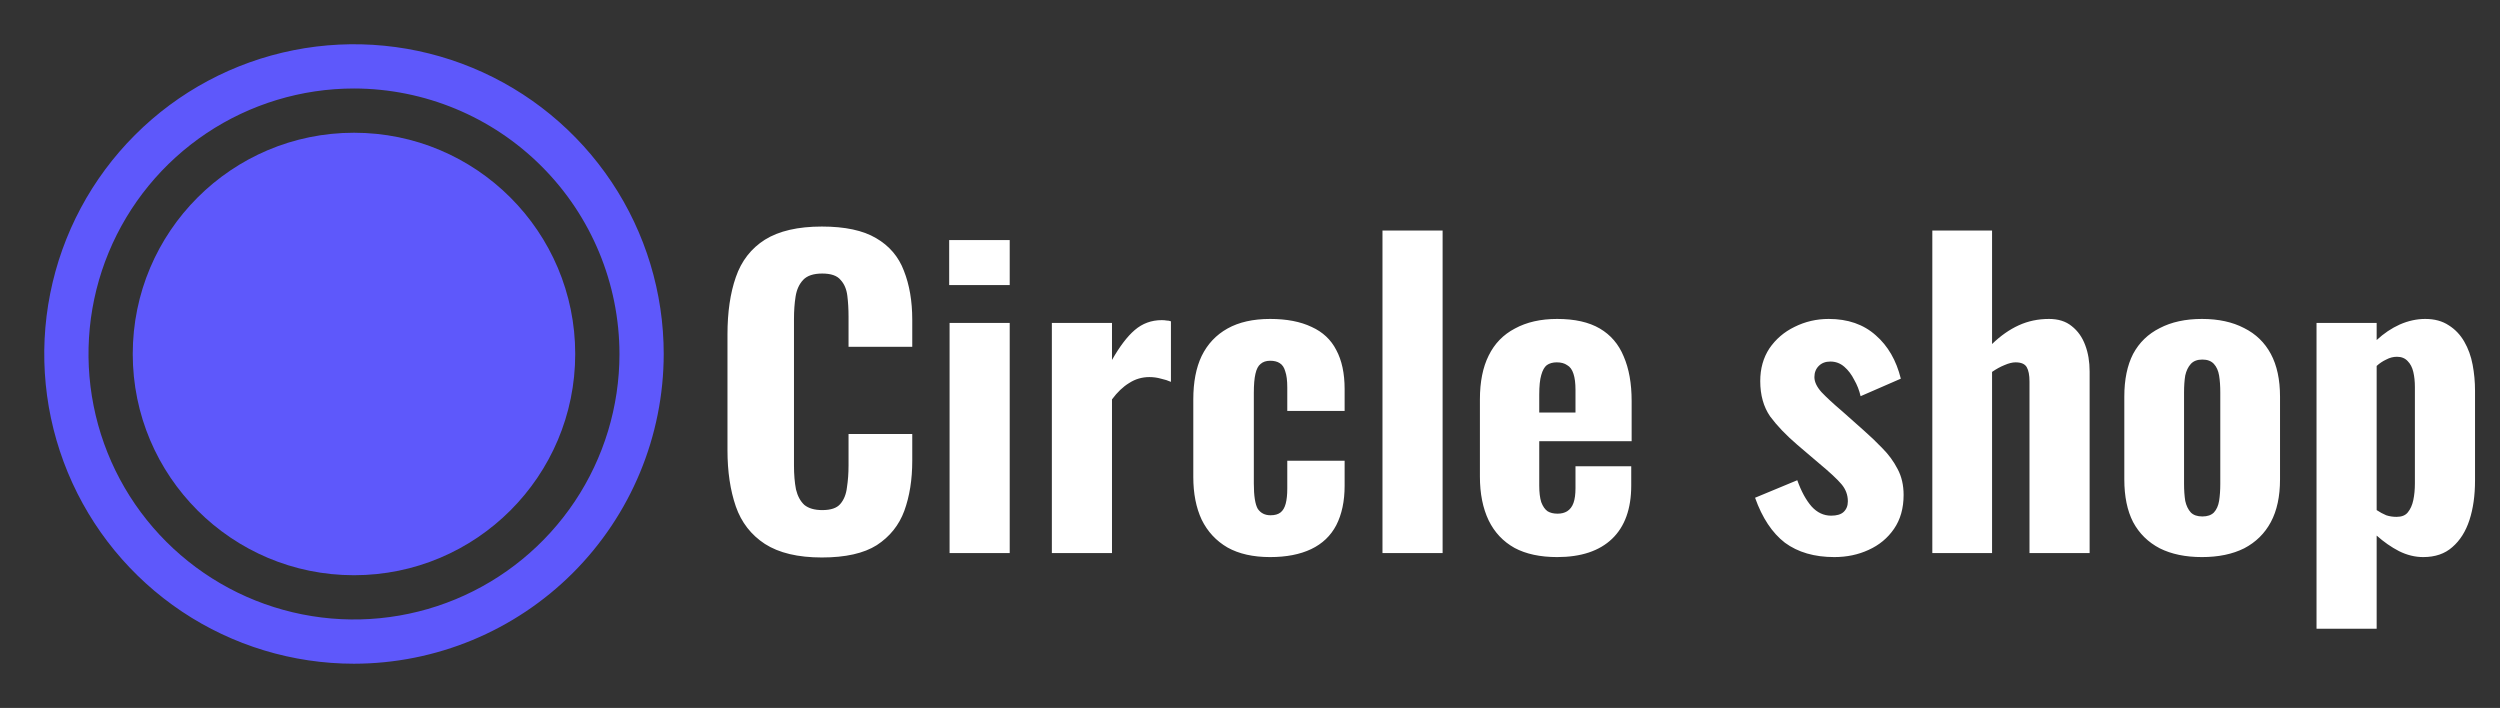 <svg width="113" height="32" viewBox="0 0 113 32" fill="none" xmlns="http://www.w3.org/2000/svg">
<rect x="0" y="0" width="113" height="32" fill="#333333" stroke="none"/>
<path d="M37.148 25.198C36.068 25.198 35.21 24.994 34.574 24.586C33.95 24.178 33.512 23.614 33.26 22.894C33.008 22.162 32.882 21.316 32.882 20.356V15.118C32.882 14.11 33.008 13.246 33.26 12.526C33.512 11.794 33.95 11.23 34.574 10.834C35.21 10.438 36.068 10.24 37.148 10.24C38.192 10.24 39.008 10.414 39.596 10.762C40.196 11.11 40.616 11.602 40.856 12.238C41.108 12.874 41.234 13.612 41.234 14.452V15.676H38.354V14.308C38.354 13.972 38.336 13.66 38.3 13.372C38.264 13.072 38.162 12.832 37.994 12.652C37.838 12.46 37.562 12.364 37.166 12.364C36.77 12.364 36.482 12.46 36.302 12.652C36.122 12.844 36.008 13.096 35.96 13.408C35.912 13.708 35.888 14.044 35.888 14.416V21.04C35.888 21.448 35.918 21.808 35.978 22.12C36.05 22.42 36.176 22.654 36.356 22.822C36.548 22.978 36.818 23.056 37.166 23.056C37.55 23.056 37.82 22.966 37.976 22.786C38.144 22.594 38.246 22.342 38.282 22.03C38.33 21.718 38.354 21.388 38.354 21.04V19.618H41.234V20.824C41.234 21.676 41.114 22.432 40.874 23.092C40.634 23.74 40.22 24.256 39.632 24.64C39.044 25.012 38.216 25.198 37.148 25.198ZM42.921 25V14.596H45.639V25H42.921ZM42.903 12.886V10.852H45.639V12.886H42.903ZM47.544 25V14.596H50.262V16.27C50.61 15.658 50.952 15.208 51.288 14.92C51.636 14.62 52.044 14.47 52.512 14.47C52.596 14.47 52.668 14.476 52.728 14.488C52.8 14.488 52.866 14.5 52.926 14.524V17.26C52.794 17.2 52.644 17.152 52.476 17.116C52.308 17.068 52.134 17.044 51.954 17.044C51.618 17.044 51.312 17.134 51.036 17.314C50.76 17.482 50.502 17.728 50.262 18.052V25H47.544ZM57.411 25.18C56.643 25.18 56.001 25.036 55.485 24.748C54.969 24.448 54.579 24.028 54.315 23.488C54.063 22.948 53.937 22.306 53.937 21.562V18.052C53.937 17.272 54.063 16.618 54.315 16.09C54.579 15.55 54.969 15.136 55.485 14.848C56.001 14.56 56.643 14.416 57.411 14.416C58.155 14.416 58.779 14.536 59.283 14.776C59.787 15.004 60.159 15.352 60.399 15.82C60.651 16.288 60.777 16.876 60.777 17.584V18.574H58.185V17.512C58.185 17.2 58.155 16.96 58.095 16.792C58.047 16.612 57.963 16.486 57.843 16.414C57.735 16.342 57.591 16.306 57.411 16.306C57.231 16.306 57.087 16.354 56.979 16.45C56.871 16.534 56.793 16.684 56.745 16.9C56.697 17.104 56.673 17.392 56.673 17.764V21.85C56.673 22.414 56.733 22.798 56.853 23.002C56.985 23.194 57.177 23.29 57.429 23.29C57.621 23.29 57.771 23.248 57.879 23.164C57.987 23.08 58.065 22.948 58.113 22.768C58.161 22.588 58.185 22.36 58.185 22.084V20.824H60.777V21.958C60.777 22.654 60.651 23.248 60.399 23.74C60.147 24.22 59.769 24.58 59.265 24.82C58.761 25.06 58.143 25.18 57.411 25.18ZM62.488 25V10.42H65.206V25H62.488ZM70.384 25.18C69.616 25.18 68.974 25.042 68.458 24.766C67.942 24.478 67.552 24.064 67.288 23.524C67.024 22.972 66.892 22.312 66.892 21.544V18.052C66.892 17.26 67.024 16.6 67.288 16.072C67.552 15.532 67.948 15.124 68.476 14.848C69.004 14.56 69.64 14.416 70.384 14.416C71.176 14.416 71.818 14.56 72.31 14.848C72.802 15.136 73.162 15.556 73.39 16.108C73.63 16.66 73.75 17.332 73.75 18.124V19.942H69.574V21.958C69.574 22.258 69.604 22.504 69.664 22.696C69.736 22.888 69.832 23.026 69.952 23.11C70.072 23.182 70.222 23.218 70.402 23.218C70.57 23.218 70.714 23.182 70.834 23.11C70.966 23.026 71.062 22.9 71.122 22.732C71.182 22.564 71.212 22.342 71.212 22.066V21.076H73.732V21.94C73.732 22.996 73.444 23.8 72.868 24.352C72.292 24.904 71.464 25.18 70.384 25.18ZM69.574 18.646H71.212V17.62C71.212 17.32 71.182 17.08 71.122 16.9C71.062 16.708 70.966 16.576 70.834 16.504C70.714 16.42 70.558 16.378 70.366 16.378C70.186 16.378 70.036 16.42 69.916 16.504C69.808 16.588 69.724 16.738 69.664 16.954C69.604 17.158 69.574 17.452 69.574 17.836V18.646ZM82.911 25.18C82.011 25.18 81.267 24.964 80.679 24.532C80.103 24.088 79.653 23.41 79.329 22.498L81.237 21.706C81.417 22.21 81.633 22.606 81.885 22.894C82.137 23.17 82.431 23.308 82.767 23.308C83.019 23.308 83.205 23.254 83.325 23.146C83.457 23.026 83.523 22.864 83.523 22.66C83.523 22.372 83.427 22.114 83.235 21.886C83.043 21.658 82.701 21.34 82.209 20.932L81.237 20.104C80.733 19.672 80.325 19.246 80.013 18.826C79.713 18.394 79.563 17.86 79.563 17.224C79.563 16.66 79.701 16.168 79.977 15.748C80.265 15.328 80.643 15.004 81.111 14.776C81.591 14.536 82.107 14.416 82.659 14.416C83.523 14.416 84.231 14.662 84.783 15.154C85.335 15.634 85.713 16.288 85.917 17.116L84.099 17.908C84.039 17.644 83.943 17.398 83.811 17.17C83.691 16.93 83.541 16.732 83.361 16.576C83.181 16.42 82.971 16.342 82.731 16.342C82.515 16.342 82.341 16.408 82.209 16.54C82.077 16.672 82.011 16.84 82.011 17.044C82.011 17.26 82.119 17.488 82.335 17.728C82.563 17.968 82.875 18.256 83.271 18.592L84.243 19.456C84.531 19.708 84.813 19.978 85.089 20.266C85.365 20.542 85.593 20.854 85.773 21.202C85.953 21.538 86.043 21.928 86.043 22.372C86.043 22.972 85.899 23.482 85.611 23.902C85.323 24.322 84.939 24.64 84.459 24.856C83.991 25.072 83.475 25.18 82.911 25.18ZM87.341 25V10.42H90.041V15.55C90.425 15.178 90.827 14.896 91.247 14.704C91.667 14.512 92.123 14.416 92.615 14.416C93.035 14.416 93.377 14.524 93.641 14.74C93.917 14.956 94.121 15.244 94.253 15.604C94.385 15.952 94.451 16.348 94.451 16.792V25H91.733V17.242C91.733 16.954 91.691 16.738 91.607 16.594C91.523 16.45 91.355 16.378 91.103 16.378C90.959 16.378 90.791 16.42 90.599 16.504C90.419 16.576 90.233 16.678 90.041 16.81V25H87.341ZM99.529 25.18C98.785 25.18 98.149 25.048 97.621 24.784C97.093 24.508 96.691 24.112 96.415 23.596C96.151 23.08 96.019 22.438 96.019 21.67V17.926C96.019 17.158 96.151 16.516 96.415 16C96.691 15.484 97.093 15.094 97.621 14.83C98.149 14.554 98.785 14.416 99.529 14.416C100.273 14.416 100.909 14.554 101.437 14.83C101.965 15.094 102.367 15.484 102.643 16C102.919 16.516 103.057 17.158 103.057 17.926V21.67C103.057 22.438 102.919 23.08 102.643 23.596C102.367 24.112 101.965 24.508 101.437 24.784C100.909 25.048 100.273 25.18 99.529 25.18ZM99.547 23.344C99.775 23.344 99.949 23.284 100.069 23.164C100.189 23.032 100.267 22.858 100.303 22.642C100.339 22.414 100.357 22.156 100.357 21.868V17.746C100.357 17.446 100.339 17.188 100.303 16.972C100.267 16.756 100.189 16.582 100.069 16.45C99.949 16.318 99.775 16.252 99.547 16.252C99.319 16.252 99.145 16.318 99.025 16.45C98.905 16.582 98.821 16.756 98.773 16.972C98.737 17.188 98.719 17.446 98.719 17.746V21.868C98.719 22.156 98.737 22.414 98.773 22.642C98.821 22.858 98.905 23.032 99.025 23.164C99.145 23.284 99.319 23.344 99.547 23.344ZM104.707 28.42V14.596H107.425V15.37C107.749 15.07 108.097 14.836 108.469 14.668C108.853 14.5 109.237 14.416 109.621 14.416C110.041 14.416 110.395 14.512 110.683 14.704C110.971 14.884 111.205 15.13 111.385 15.442C111.565 15.754 111.691 16.102 111.763 16.486C111.835 16.87 111.871 17.26 111.871 17.656V21.724C111.871 22.396 111.787 22.99 111.619 23.506C111.451 24.022 111.193 24.43 110.845 24.73C110.509 25.03 110.071 25.18 109.531 25.18C109.159 25.18 108.793 25.09 108.433 24.91C108.085 24.73 107.749 24.496 107.425 24.208V28.42H104.707ZM108.325 23.362C108.553 23.362 108.721 23.296 108.829 23.164C108.949 23.02 109.033 22.834 109.081 22.606C109.129 22.378 109.153 22.126 109.153 21.85V17.494C109.153 17.242 109.129 17.014 109.081 16.81C109.033 16.606 108.949 16.444 108.829 16.324C108.709 16.192 108.547 16.126 108.343 16.126C108.175 16.126 108.013 16.168 107.857 16.252C107.701 16.324 107.557 16.42 107.425 16.54V23.056C107.569 23.152 107.713 23.23 107.857 23.29C108.001 23.338 108.157 23.362 108.325 23.362Z" fill="white"/>
<path d="M16 26C21.523 26 26 21.523 26 16C26 10.477 21.523 6 16 6C10.477 6 6 10.477 6 16C6 21.523 10.477 26 16 26Z" fill="#5E58FB"/>
<path d="M16 30C13.231 30 10.524 29.179 8.222 27.641C5.92 26.102 4.125 23.916 3.066 21.358C2.006 18.799 1.729 15.985 2.269 13.269C2.809 10.553 4.143 8.058 6.101 6.101C8.058 4.143 10.553 2.809 13.269 2.269C15.985 1.729 18.799 2.006 21.358 3.066C23.916 4.125 26.102 5.92 27.641 8.222C29.179 10.524 30 13.231 30 16C29.996 19.712 28.519 23.27 25.895 25.895C23.27 28.519 19.712 29.996 16 30ZM16 4C13.627 4 11.307 4.704 9.333 6.022C7.36 7.341 5.822 9.215 4.913 11.408C4.005 13.601 3.768 16.013 4.231 18.341C4.694 20.669 5.836 22.807 7.515 24.485C9.193 26.163 11.331 27.306 13.659 27.769C15.987 28.233 18.399 27.995 20.592 27.087C22.785 26.178 24.659 24.64 25.978 22.667C27.296 20.694 28 18.373 28 16C27.996 12.819 26.731 9.768 24.481 7.519C22.232 5.269 19.181 4.004 16 4Z" fill="#5E58FB"/>
</svg>

